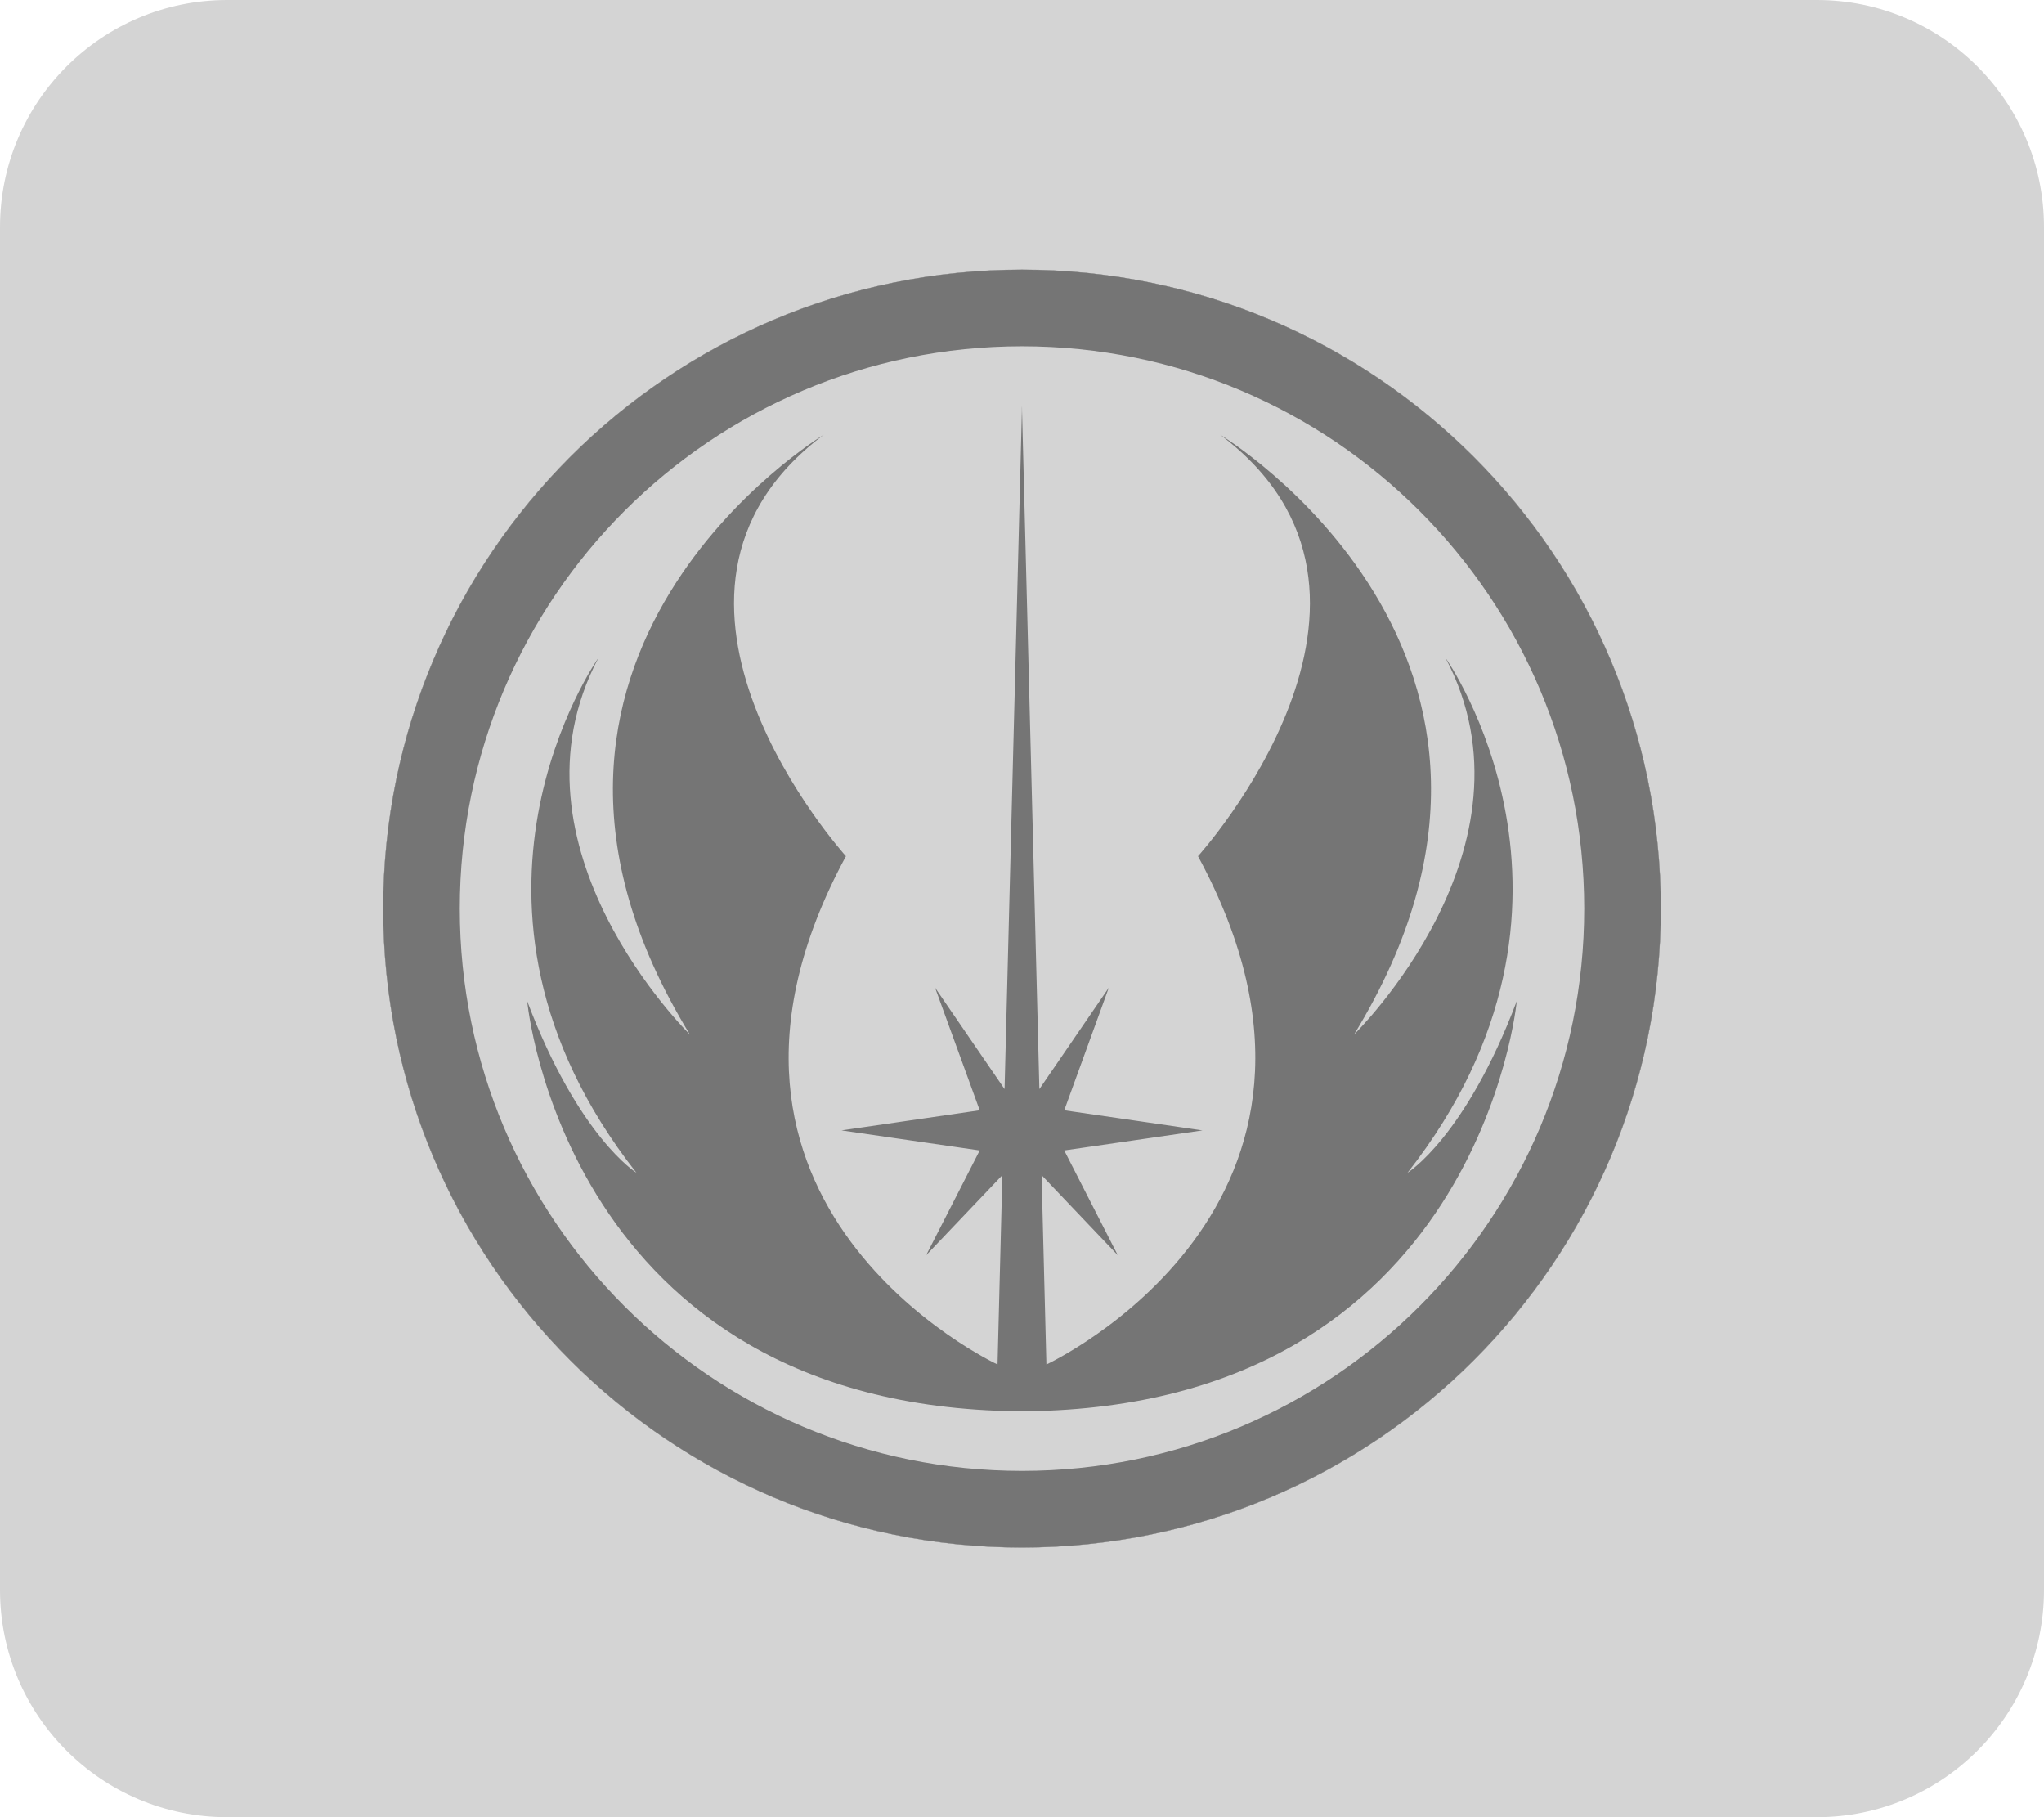 <svg width="36" height="32" viewBox="0 0 36 32" fill="none" xmlns="http://www.w3.org/2000/svg">
<path d="M0 4C0 1.791 1.791 0 4 0H32C34.209 0 36 1.791 36 4V28C36 30.209 34.209 32 32 32H4C1.791 32 0 30.209 0 28V4Z" fill="#D4D4D4"/>
<g clip-path="url(#clip0_536_427)">
<path fill-rule="evenodd" clip-rule="evenodd" d="M17.693 19.179C17.5 18.897 16.469 17.393 16.469 17.393L17.255 19.552L14.821 19.906L17.255 20.259L16.312 22.104C16.312 22.104 17.488 20.869 17.654 20.694C17.585 23.37 17.569 24.028 17.569 24.028C17.569 24.028 11.562 21.241 14.899 15.077C14.899 15.077 10.738 10.484 14.507 7.657C14.507 7.657 8.068 11.544 12.151 18.218C12.151 18.218 8.775 14.92 10.541 11.583C10.541 11.583 7.479 15.902 11.209 20.652C11.209 20.652 10.188 20.024 9.285 17.629C9.285 17.629 9.944 24.758 17.92 24.852C17.92 24.853 17.92 24.853 17.92 24.853C17.947 24.853 17.973 24.852 18 24.852C18.026 24.852 18.052 24.853 18.079 24.853C18.079 24.853 18.079 24.853 18.079 24.852C26.055 24.758 26.714 17.629 26.714 17.629C25.811 20.024 24.79 20.652 24.79 20.652C28.52 15.902 25.458 11.583 25.458 11.583C27.224 14.92 23.848 18.218 23.848 18.218C27.931 11.544 21.492 7.657 21.492 7.657C25.261 10.484 21.1 15.077 21.1 15.077C24.437 21.241 18.43 24.028 18.43 24.028C18.43 24.028 18.413 23.37 18.345 20.694C18.511 20.869 19.687 22.104 19.687 22.104L18.744 20.259L21.178 19.906L18.744 19.552L19.529 17.393C19.529 17.393 18.499 18.897 18.306 19.179C18.219 15.761 18.002 7.281 18.001 7.241C18 7.147 18 7.147 18 7.147C18 7.147 18 7.147 18 7.186C17.998 7.147 17.998 7.147 17.998 7.147C17.998 7.147 17.998 7.147 17.998 7.241C17.996 7.308 17.78 15.769 17.693 19.179" fill="#757575"/>
<path d="M18 4.75C11.787 4.75 6.75 9.787 6.75 16C6.75 22.213 11.787 27.25 18 27.25C24.213 27.25 29.25 22.213 29.25 16C29.25 9.787 24.213 4.75 18 4.75V4.75Z" stroke="#757575" stroke-width="0.005" stroke-miterlimit="10"/>
<path fill-rule="evenodd" clip-rule="evenodd" d="M18 4.75C11.787 4.75 6.75 9.787 6.75 16C6.75 22.213 11.787 27.25 18 27.25C24.213 27.25 29.25 22.213 29.25 16C29.25 9.787 24.213 4.75 18 4.75ZM18 6.098C23.469 6.098 27.902 10.531 27.902 16C27.902 21.469 23.469 25.902 18 25.902C12.531 25.902 8.098 21.469 8.098 16C8.098 10.531 12.531 6.098 18 6.098Z" fill="#757575"/>
</g>
<defs>
<clipPath id="clip0_536_427">
<path d="M6 4H30V28H6V4Z" fill="white"/>
</clipPath>
</defs>
</svg>
